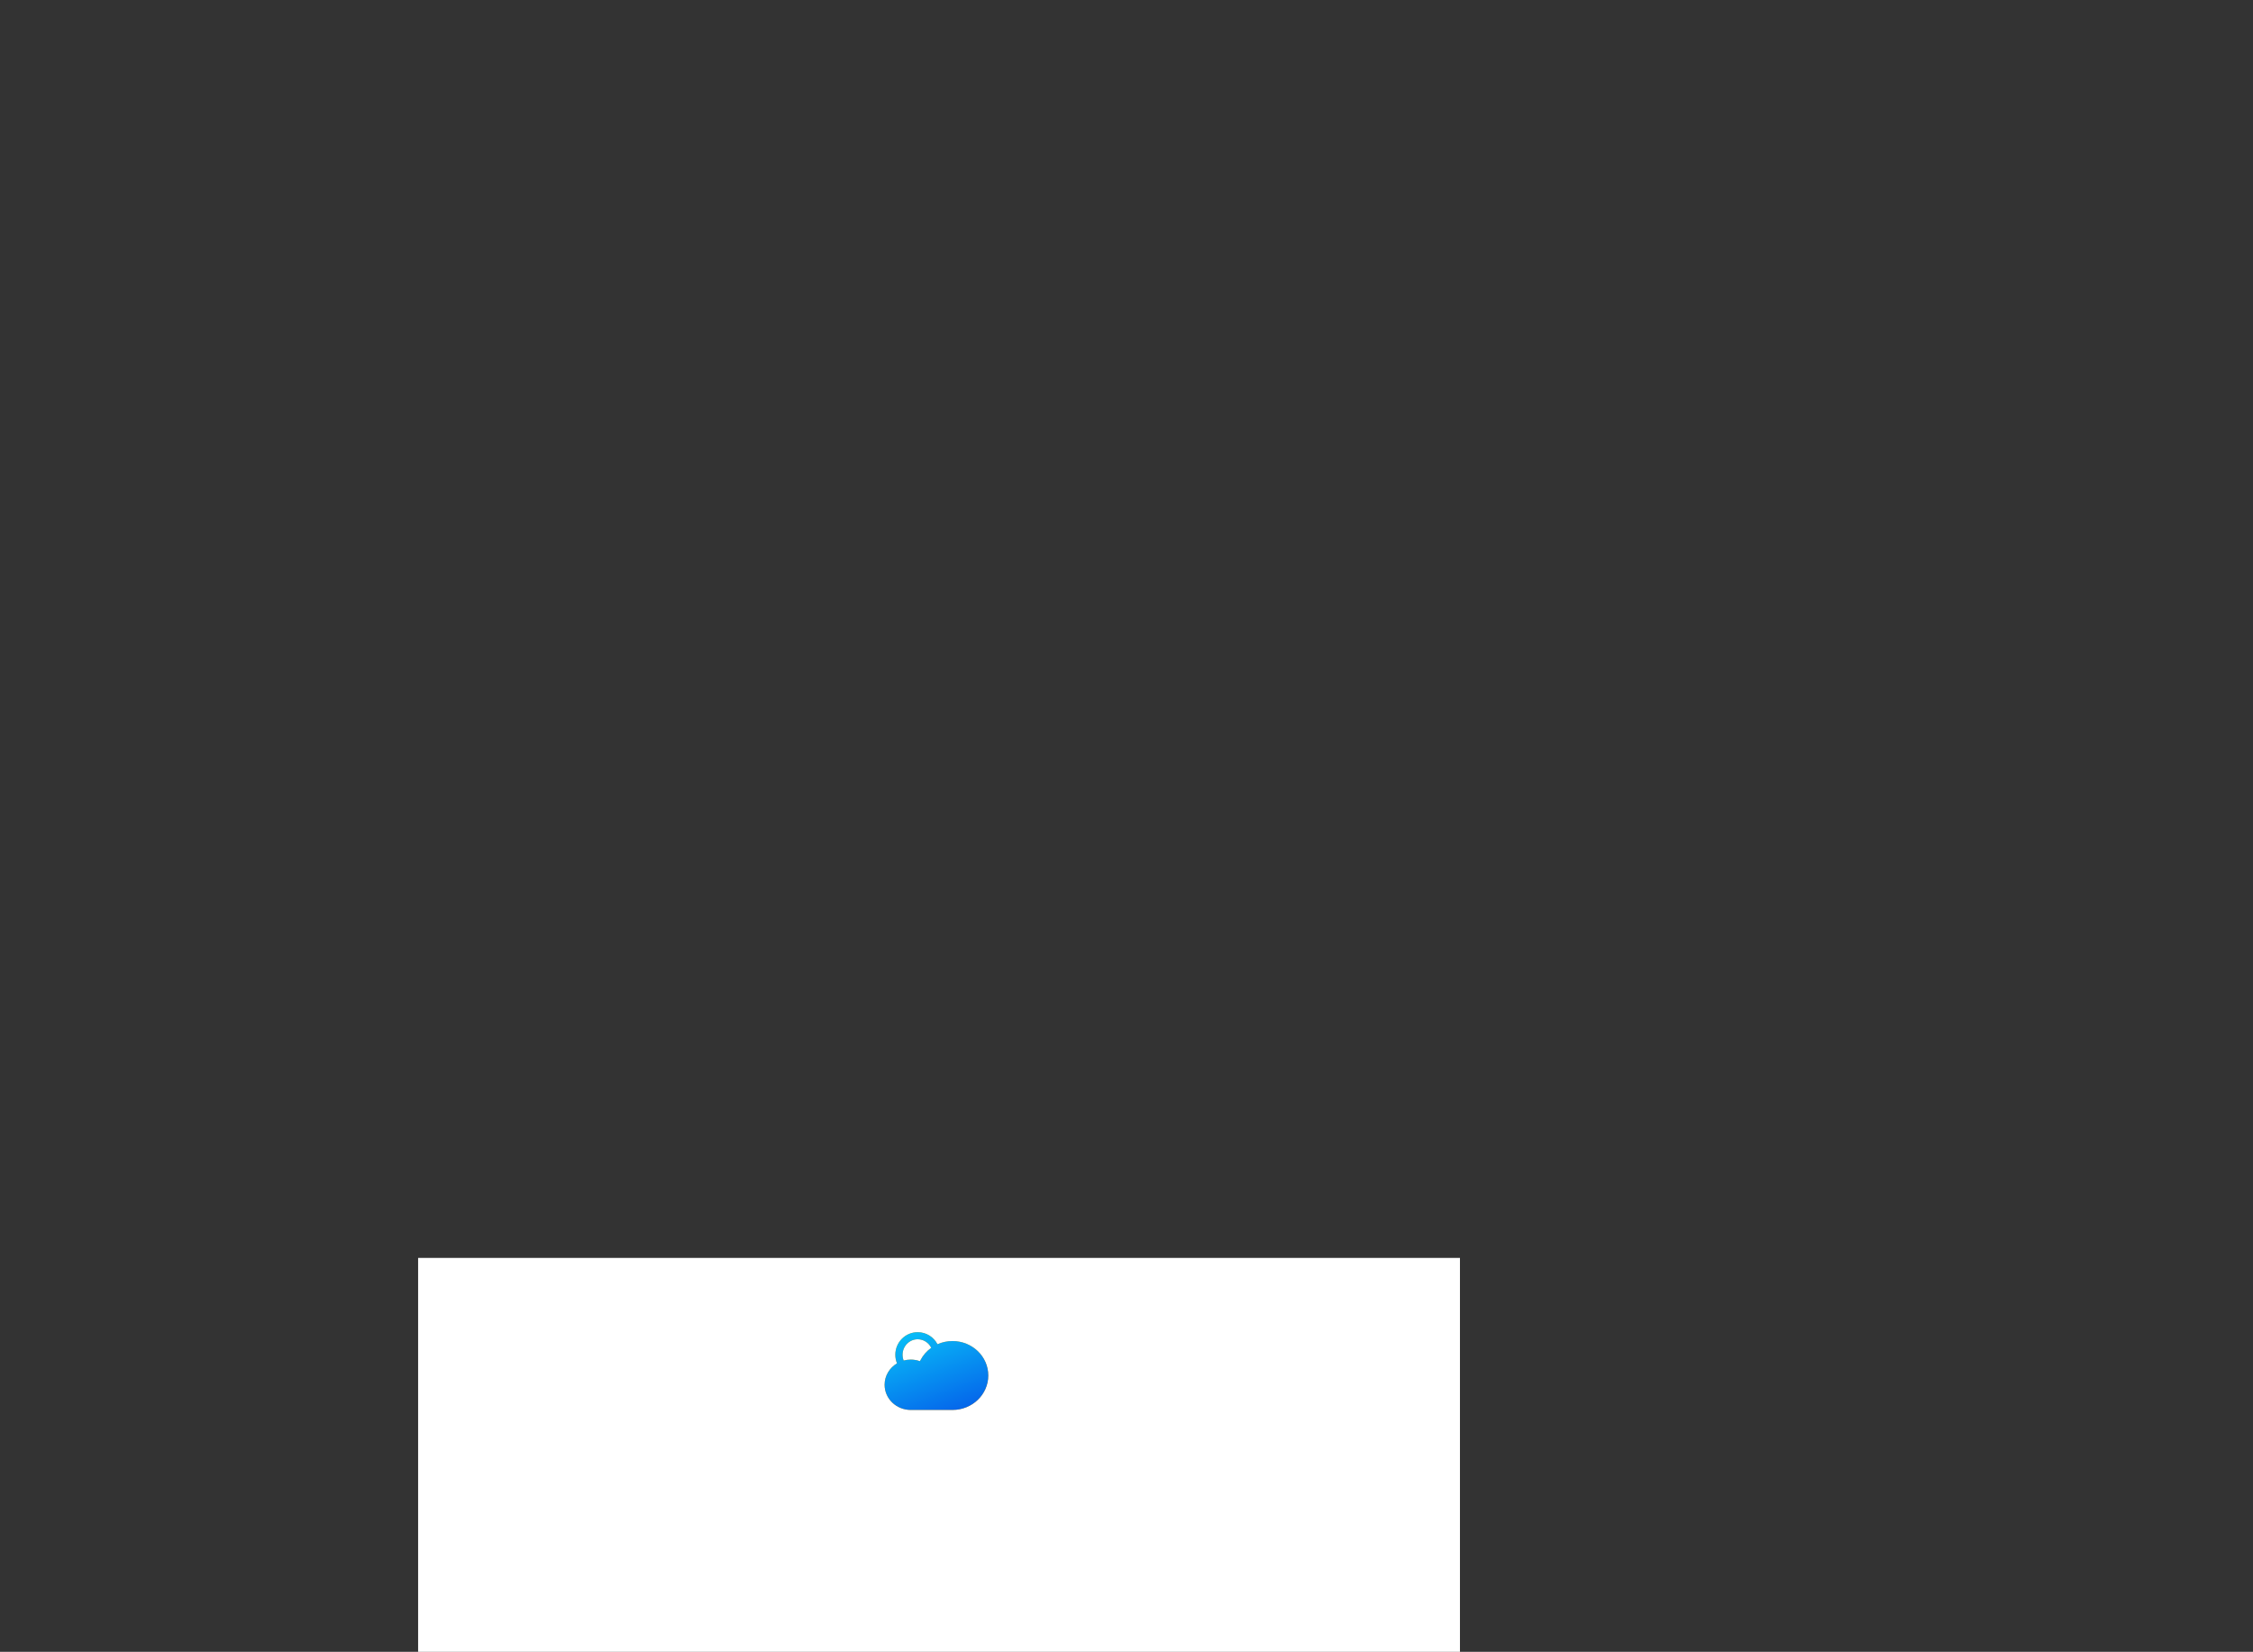 <svg width="1304" height="956" viewBox="0 0 1304 956" fill="none" xmlns="http://www.w3.org/2000/svg">
<rect x="0" y="0" width="1304" height="956" fill="#333333" stroke="none"/>
<rect width="603" height="228" transform="translate(242 728)" fill="white"/>


<path fill-rule="evenodd" clip-rule="evenodd" d="M531.147 771C536.154 771 540.448 773.854 542.604 777.975C545.25 776.793 548.197 776.134 551.302 776.134C562.701 776.134 572 785.027 572 796.067C572 807.107 562.7 816 551.302 816L527.116 816C518.8 816 512 809.51 512 801.433C512 796.181 514.881 791.597 519.175 789.037C518.547 787.5 518.202 785.818 518.202 784.059C518.202 776.92 523.924 771 531.147 771ZM522.388 784.059C522.388 779.033 526.383 775.091 531.147 775.091C534.54 775.091 537.534 777.08 538.985 780.047C536.365 781.918 534.218 784.372 532.753 787.216C532.652 787.41 532.555 787.606 532.462 787.804C532.275 787.736 532.087 787.672 531.897 787.611C530.392 787.128 528.784 786.867 527.116 786.867C525.699 786.867 524.324 787.055 523.019 787.409C522.612 786.377 522.388 785.247 522.388 784.059Z" fill="#FCA311"/>
<path fill-rule="evenodd" clip-rule="evenodd" d="M531.147 771C536.154 771 540.448 773.854 542.604 777.975C545.25 776.793 548.197 776.134 551.302 776.134C562.701 776.134 572 785.027 572 796.067C572 807.107 562.7 816 551.302 816L527.116 816C518.8 816 512 809.51 512 801.433C512 796.181 514.881 791.597 519.175 789.037C518.547 787.5 518.202 785.818 518.202 784.059C518.202 776.92 523.924 771 531.147 771ZM522.388 784.059C522.388 779.033 526.383 775.091 531.147 775.091C534.54 775.091 537.534 777.08 538.985 780.047C536.365 781.918 534.218 784.372 532.753 787.216C532.652 787.41 532.555 787.606 532.462 787.804C532.275 787.736 532.087 787.672 531.897 787.611C530.392 787.128 528.784 786.867 527.116 786.867C525.699 786.867 524.324 787.055 523.019 787.409C522.612 786.377 522.388 785.247 522.388 784.059Z" fill="url(#paint11_linear_0_1)"/>
<defs>
<linearGradient id="paint11_linear_0_1" x1="512" y1="770.792" x2="534.593" y2="830.053" gradientUnits="userSpaceOnUse">
<stop stop-color="#09C6F9"/>
<stop offset="1" stop-color="#045DE9"/>
</linearGradient>
<clipPath id="clip0_0_1">
<rect width="544" height="420" fill="white" transform="translate(0 39)"/>
</clipPath>
</defs>
</svg>
